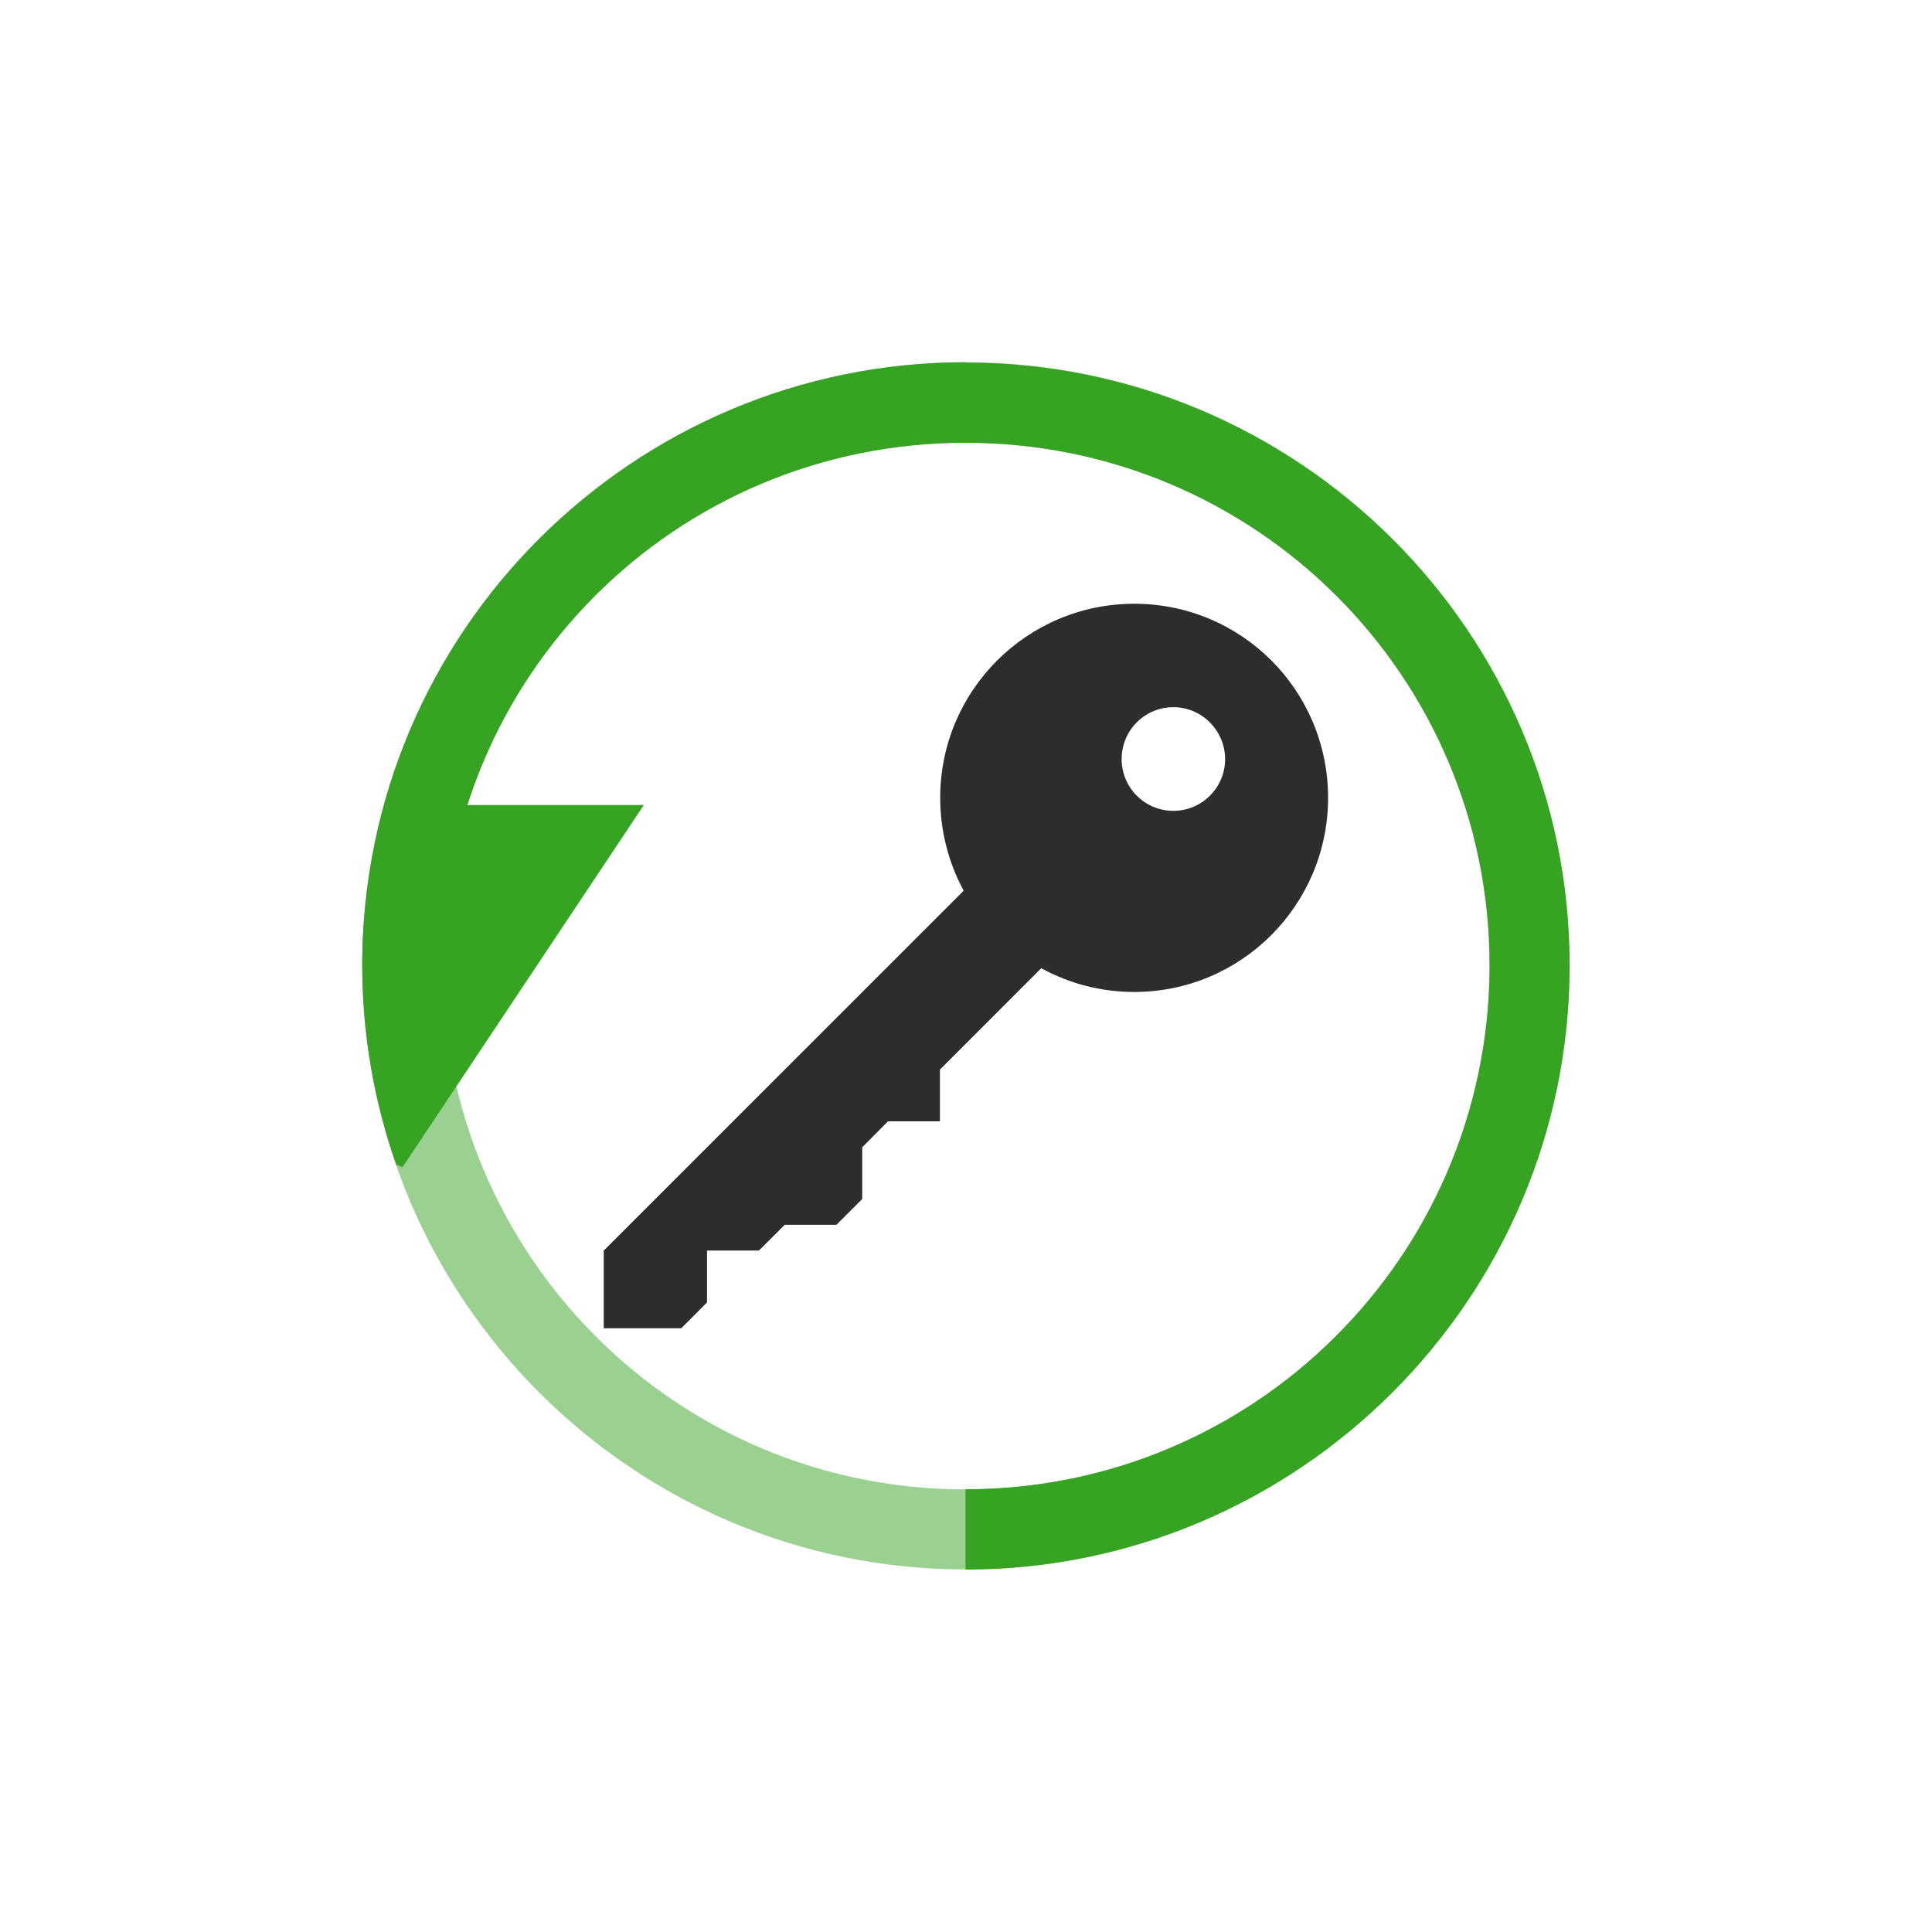 <!-- color: #eeeeee -->
<svg xmlns="http://www.w3.org/2000/svg" xmlns:xlink="http://www.w3.org/1999/xlink" width="48px" height="48px" viewBox="0 0 48 48" version="1.1">
<g id="surface1">
<path style=" stroke:none;fill-rule:nonzero;fill:rgb(21.176%,63.922%,13.333%);fill-opacity:0.502;" d="M 23.988 9 C 15.727 9 9 15.699 9 23.984 C 9 32.273 15.727 38.992 23.988 38.992 C 32.25 38.992 38.996 32.27 38.996 23.984 C 38.996 15.695 32.246 9 23.988 9 M 23.988 11 C 31.199 11 37.008 16.809 37.008 23.984 C 37.008 31.16 31.195 37.004 23.988 37.004 C 16.777 37.004 10.992 31.164 10.992 23.984 C 10.992 16.809 16.773 11 23.988 11 M 23.988 11 "/>
<path style=" stroke:none;fill-rule:nonzero;fill:rgb(21.176%,63.922%,13.333%);fill-opacity:1;" d="M 23.988 9 C 15.727 9 9 15.699 9 23.984 L 10.992 23.984 C 10.992 16.809 16.773 11 23.988 11 C 31.199 11 37.008 16.809 37.008 23.984 L 37.008 24.121 C 36.93 31.246 31.148 37 23.988 37 L 23.988 38.996 C 32.25 38.996 38.996 32.273 38.996 23.984 C 38.996 15.695 32.246 9.008 23.988 9.008 M 23.988 9.008 "/>
<path style=" stroke:none;fill-rule:nonzero;fill:rgb(21.176%,63.922%,13.333%);fill-opacity:1;" d="M 9.562 20 C 9.211 21.27 9 22.613 9 24 C 9 25.727 9.305 27.391 9.844 28.934 L 10 29 L 15.996 20 L 9.559 20 M 9.562 20 "/>
<path style=" stroke:none;fill-rule:nonzero;fill:rgb(17.647%,17.647%,17.647%);fill-opacity:1;" d="M 28.18 15 C 25.52 15 23.359 17.156 23.359 19.82 C 23.359 20.652 23.57 21.438 23.938 22.121 C 23.938 22.125 23.938 22.129 23.938 22.133 L 15 31.07 L 15 33 L 16.926 33 L 17.566 32.359 L 17.566 31.07 L 18.855 31.07 L 19.496 30.43 L 20.781 30.43 L 21.422 29.789 L 21.422 28.504 L 22.062 27.859 L 23.352 27.859 L 23.352 26.574 L 25.863 24.062 C 25.867 24.062 25.871 24.062 25.883 24.062 C 26.566 24.434 27.348 24.645 28.18 24.645 C 30.84 24.645 32.996 22.484 32.996 19.82 L 32.996 19.801 C 32.984 17.141 30.84 15 28.18 15 M 29.152 17.57 C 29.859 17.57 30.434 18.148 30.438 18.859 C 30.438 19.566 29.863 20.145 29.152 20.145 C 28.441 20.145 27.867 19.57 27.867 18.859 C 27.867 18.148 28.438 17.57 29.152 17.57 M 29.152 17.57 "/>
</g>
</svg>
